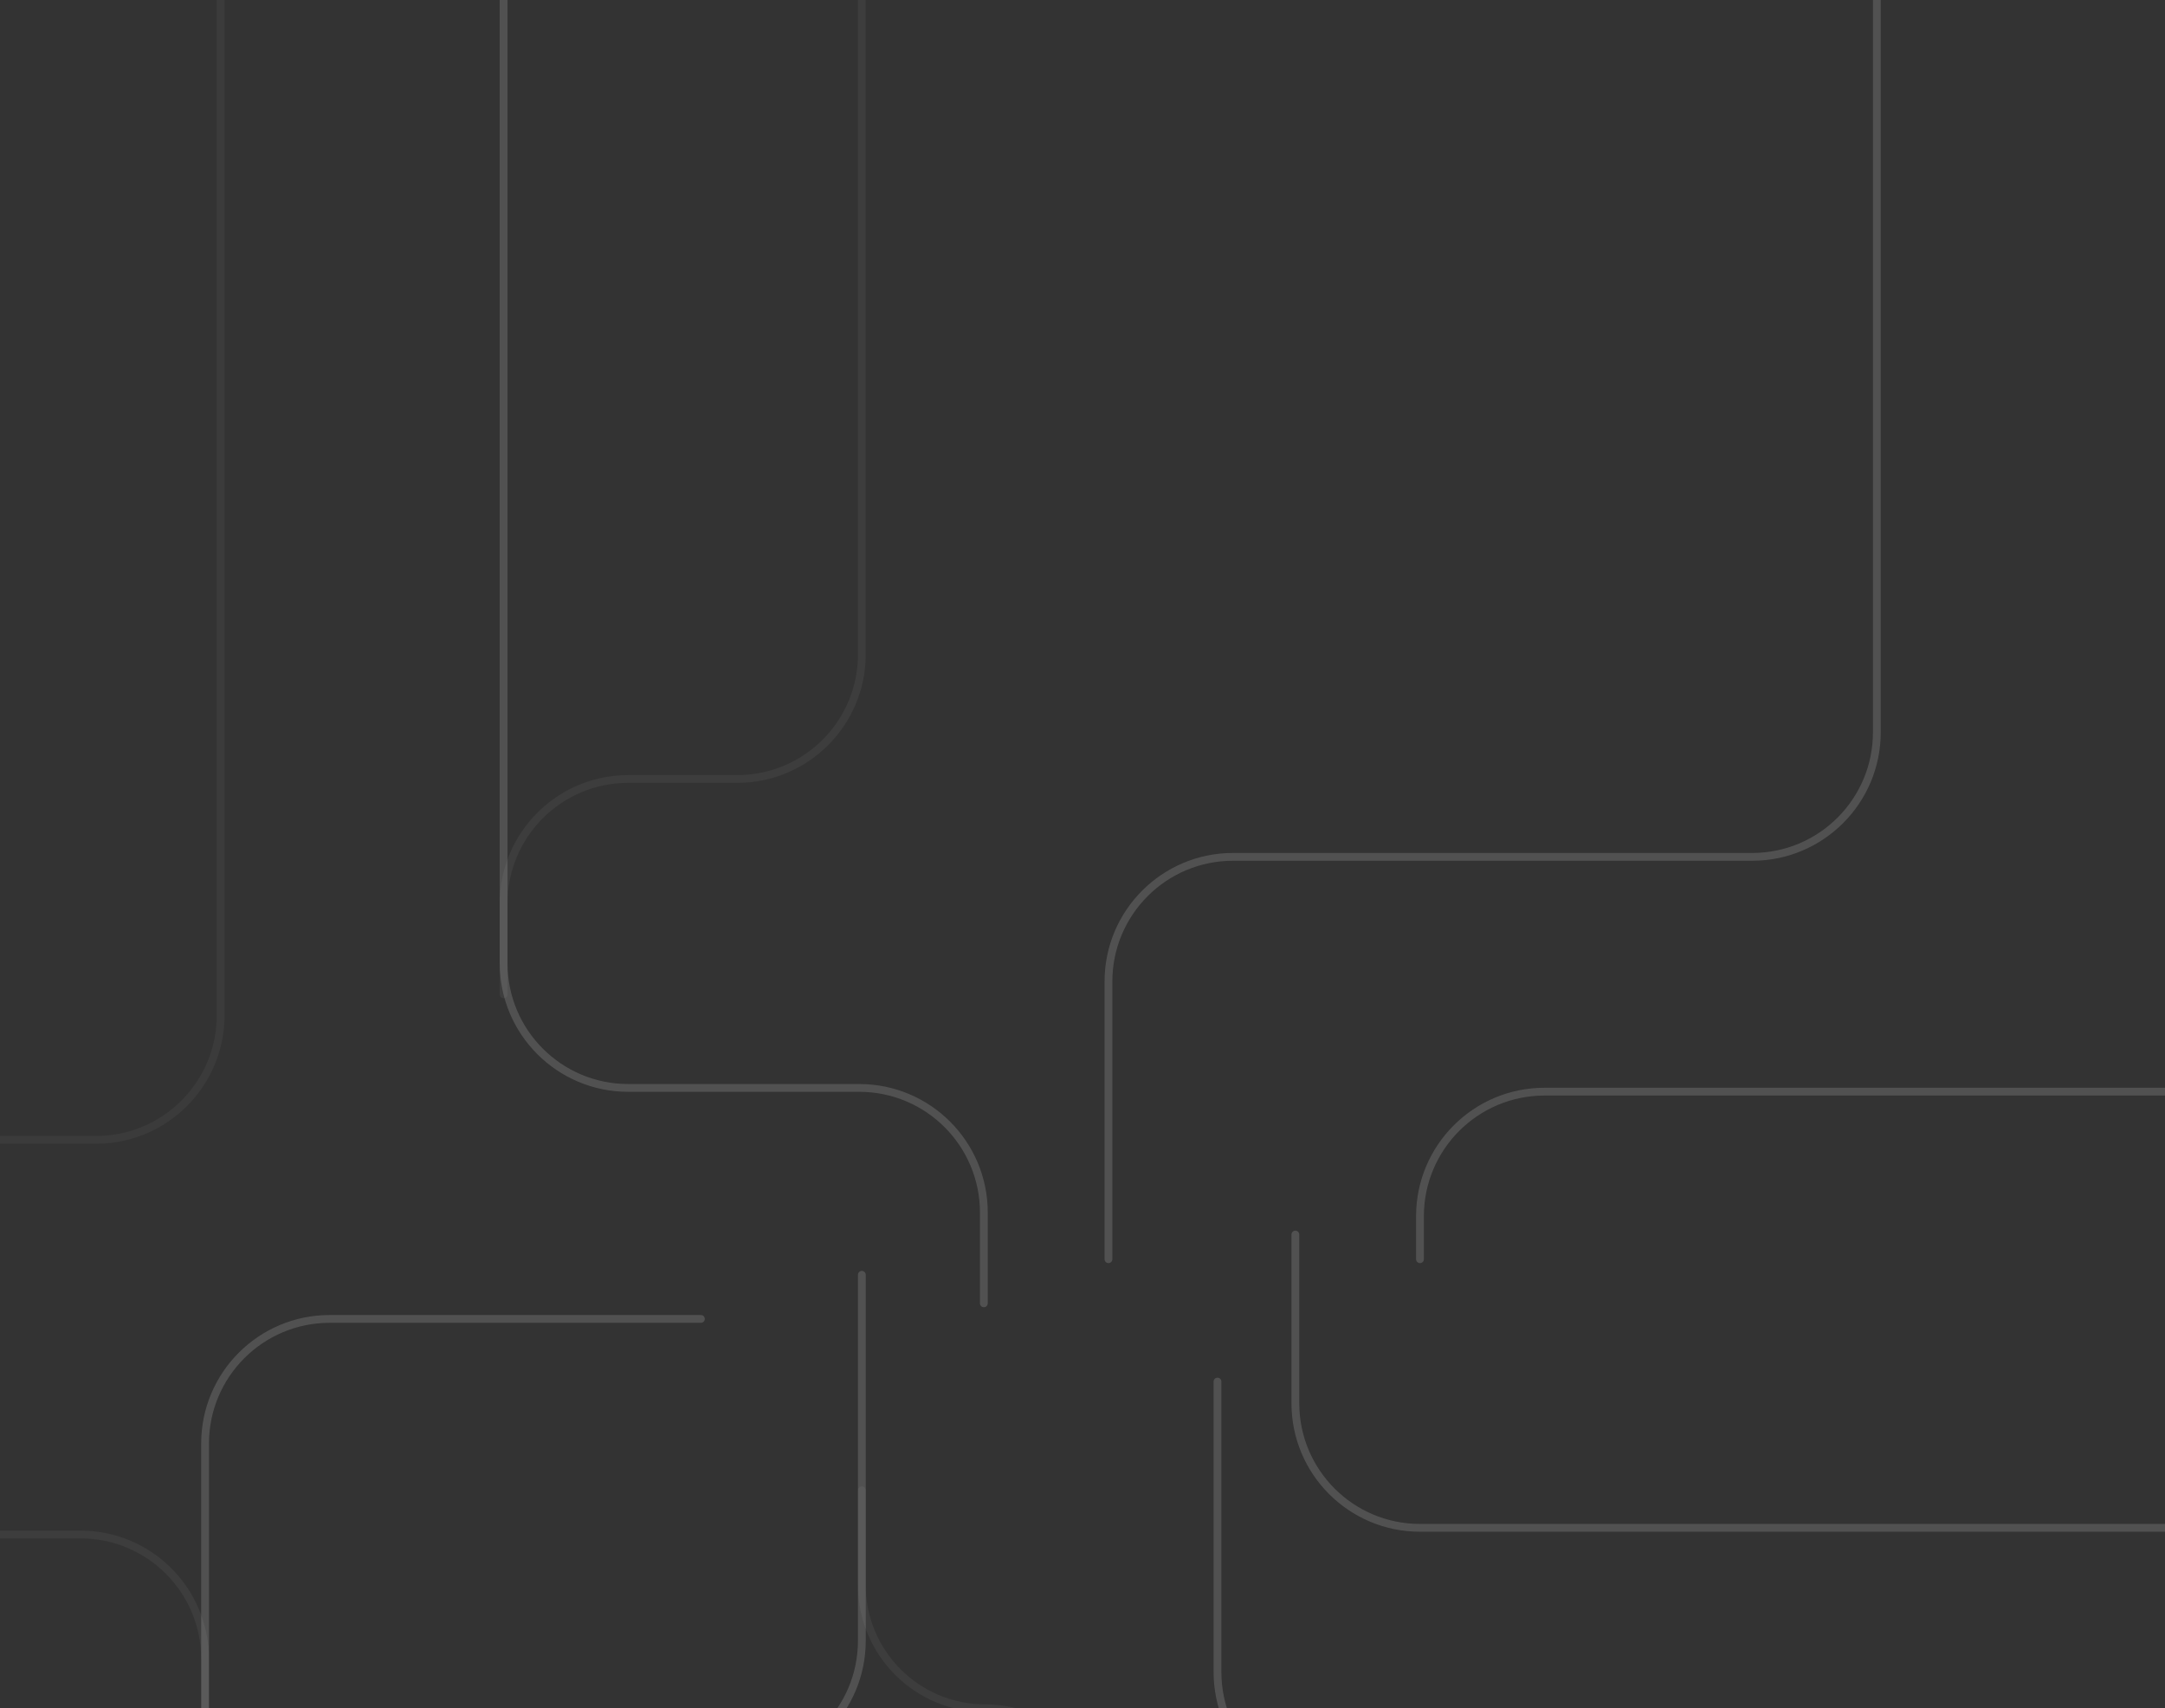 <svg width="834" height="658" viewBox="0 0 834 658" fill="none" xmlns="http://www.w3.org/2000/svg">
<rect x="0" y="0" width="834" height="658" fill="#333333" stroke="none"/>
<path opacity="0.15" d="M547 485V468.462C547 441.952 568.49 420.462 595 420.462H1067C1093.51 420.462 1115 398.972 1115 372.462V-364" stroke="white" stroke-width="3" stroke-linecap="round"/>
<path opacity="0.15" d="M499 475.5V540.462C499 566.972 520.49 588.462 547 588.462H1019C1045.51 588.462 1067 566.972 1067 540.462V-196" stroke="white" stroke-width="3" stroke-linecap="round"/>
<path opacity="0.15" d="M469 532.132V644C469 670.51 490.49 692 517 692H1227C1253.51 692 1275 670.51 1275 644V-92" stroke="white" stroke-width="3" stroke-linecap="round"/>
<path opacity="0.15" d="M427 485V378.029C427 351.52 448.49 330.029 475 330.029H675C701.51 330.029 723 308.539 723 282.029V-484" stroke="white" stroke-width="3" stroke-linecap="round"/>
<path opacity="0.15" d="M379 502V467.03C379 440.52 357.51 419.029 331 419.029H242C215.49 419.029 194 397.539 194 371.029V-467" stroke="white" stroke-width="3" stroke-linecap="round"/>
<path opacity="0.05" d="M194 383V348.03C194 321.52 215.49 300.029 242 300.029H284C310.51 300.029 332 278.539 332 252.029V-586" stroke="white" stroke-width="3" stroke-linecap="round"/>
<path opacity="0.05" d="M79 674V639.029C79 612.52 57.51 591.029 31 591.029H-1.78814e-07C-26.51 591.029 -48 569.539 -48 543.029V515" stroke="white" stroke-width="3" stroke-linecap="round"/>
<path opacity="0.04" d="M-48 522V487.03C-48 460.52 -26.51 439.029 -7.31837e-07 439.029H37C63.51 439.029 85 417.539 85 391.029V-447" stroke="white" stroke-width="3" stroke-linecap="round"/>
<path opacity="0.15" d="M194 777V727.947C194 701.437 215.49 679.947 242 679.947H284C310.51 679.947 332 658.456 332 631.947V491" stroke="white" stroke-width="3" stroke-linecap="round"/>
<path opacity="0.15" d="M79 794V556C79 529.49 100.49 508 127 508H270" stroke="white" stroke-width="3" stroke-linecap="round"/>
<path opacity="0.05" d="M427 824V705.457C427 679.223 405.734 657.957 379.5 657.957V657.957C353.266 657.957 332 636.69 332 610.457V574" stroke="white" stroke-width="3" stroke-linecap="round"/>
</svg>
